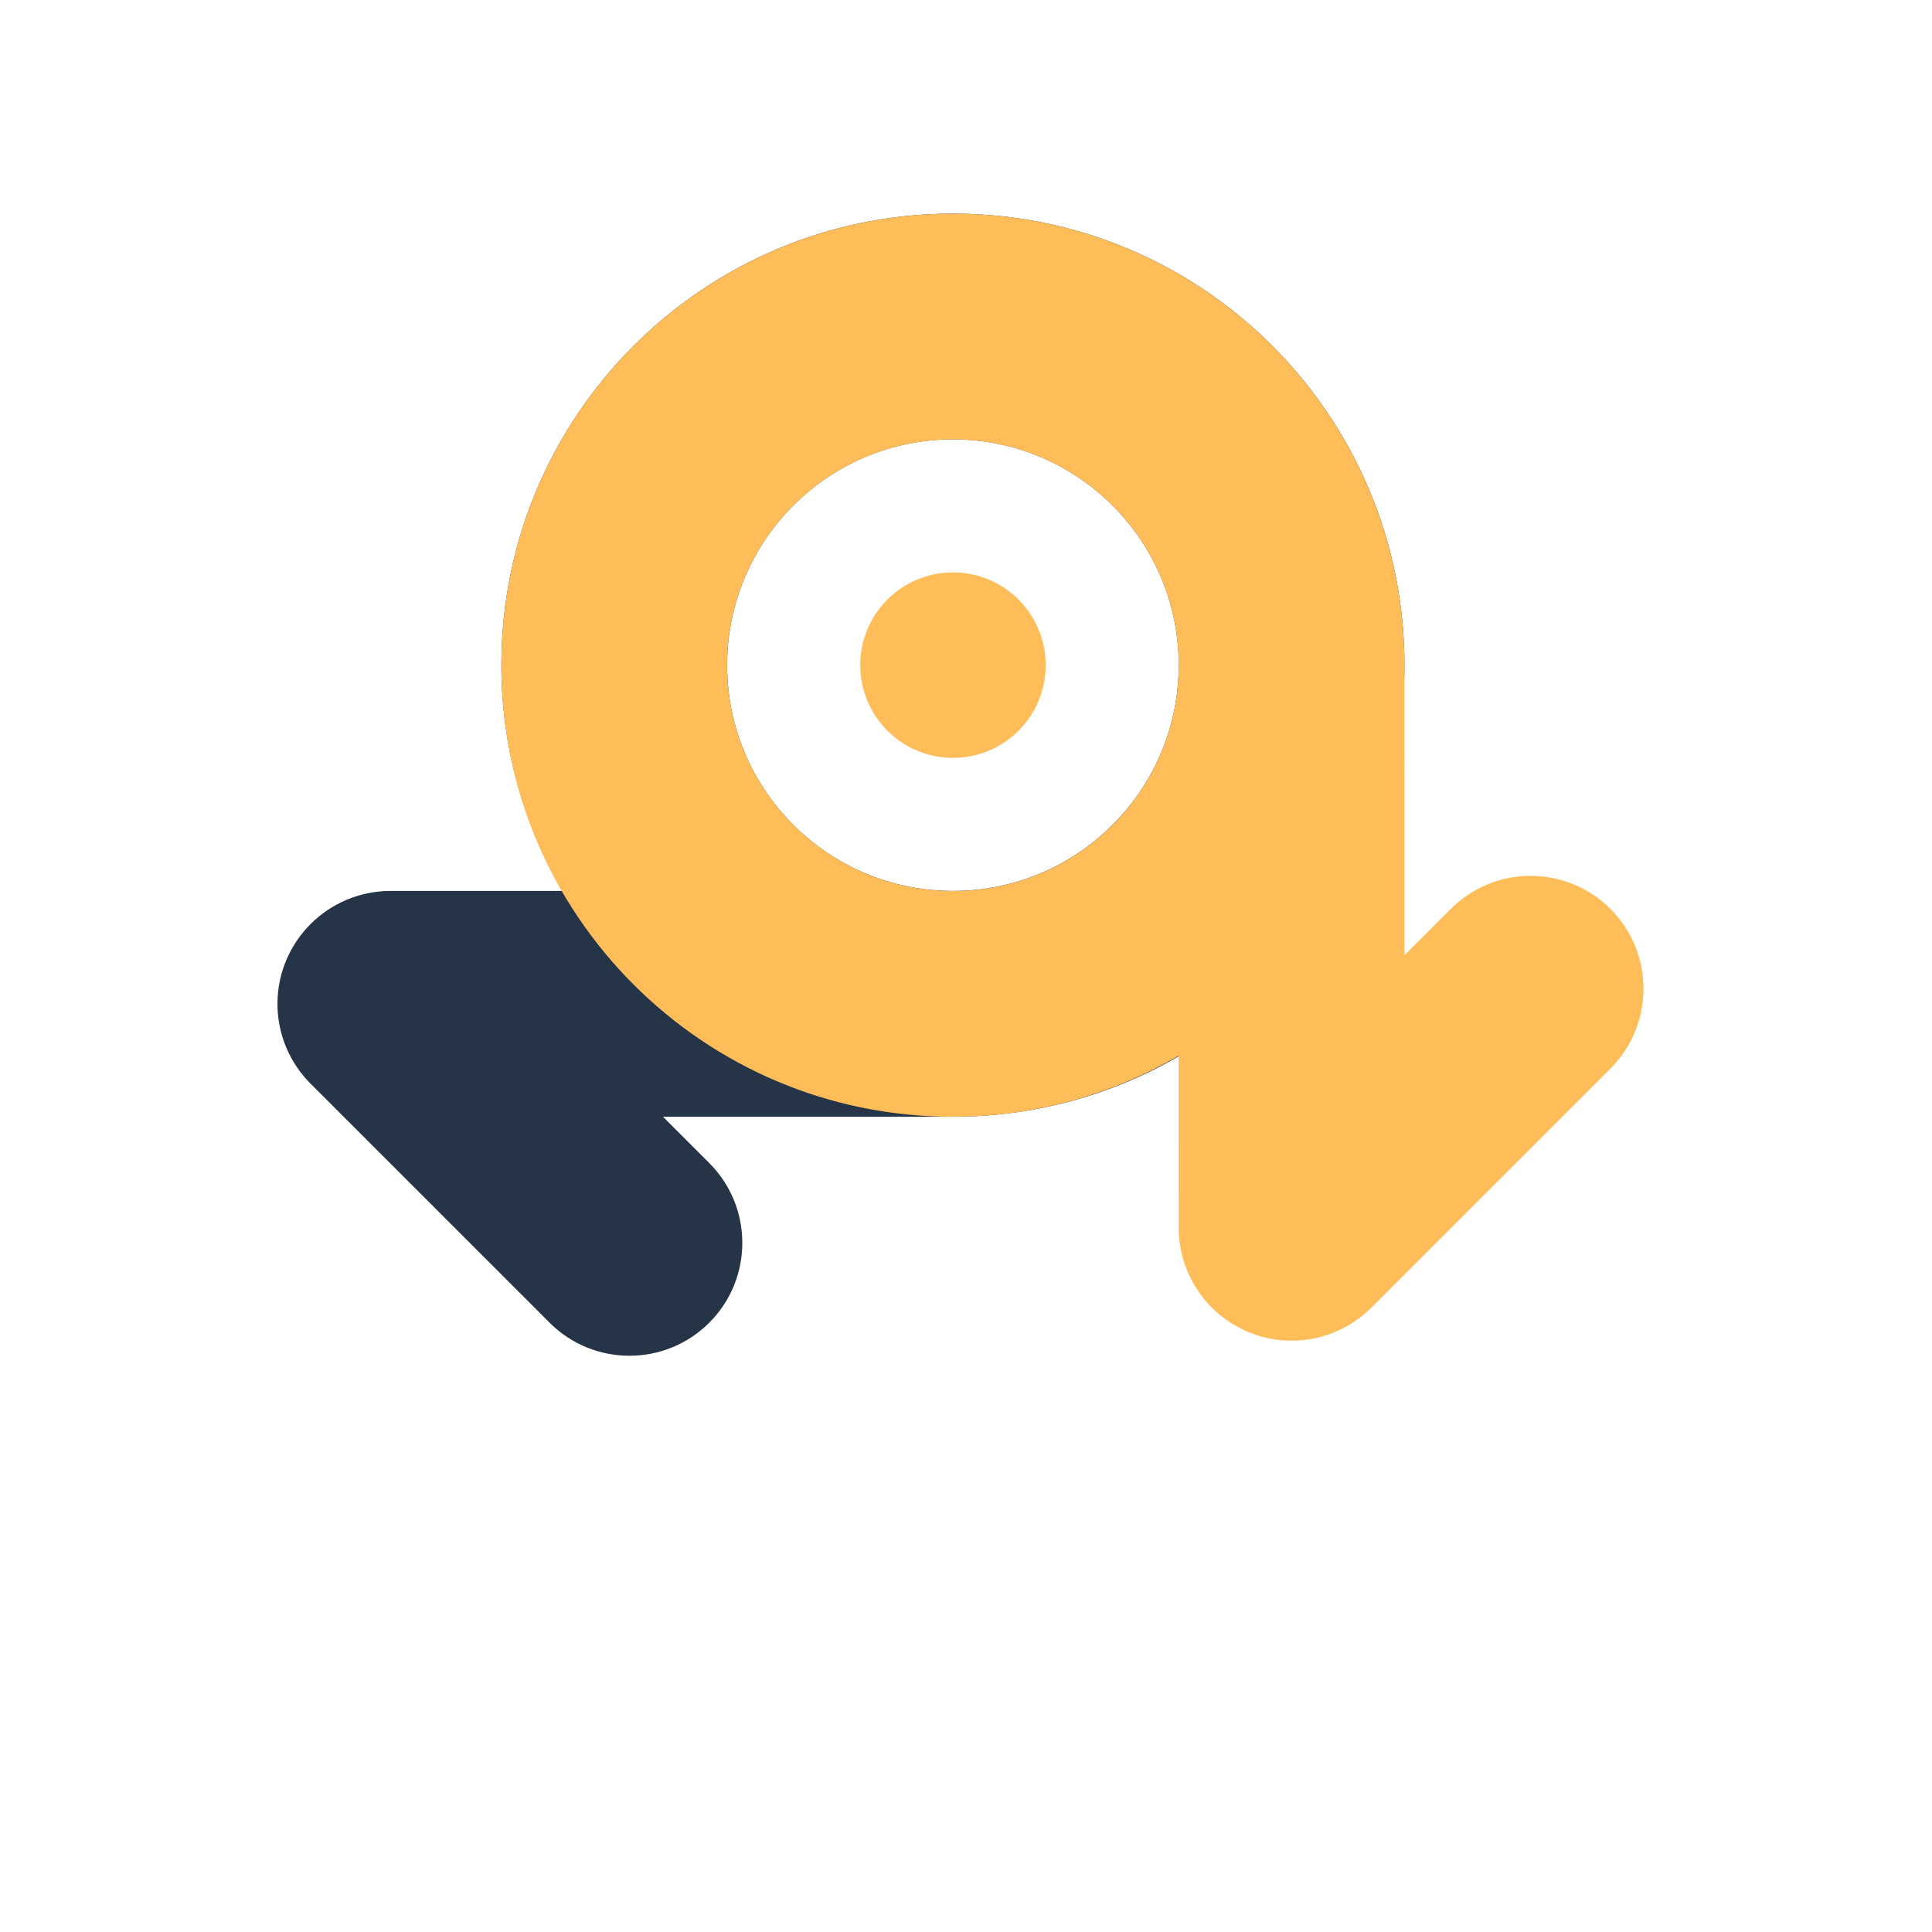 <svg xmlns="http://www.w3.org/2000/svg" xmlns:xlink="http://www.w3.org/1999/xlink" width="500" zoomAndPan="magnify" viewBox="0 0 375 375" height="500" preserveAspectRatio="xMidYMid meet" version="1.0"><defs><clipPath id="3f6e1d74cd"><path d="M 53.855 41.375 L 273 41.375 L 273 264 L 53.855 264 Z M 53.855 41.375 " clip-rule="nonzero"/></clipPath><clipPath id="49c5be3460"><path d="M 97 41.375 L 319 41.375 L 319 261 L 97 261 Z M 97 41.375 " clip-rule="nonzero"/></clipPath></defs><g clip-path="url(#3f6e1d74cd)"><path fill="#253447" d="M 97.316 129.102 C 97.312 145.102 101.656 160.027 109.145 172.93 L 75.762 172.934 C 63.676 172.949 53.859 182.762 53.855 194.852 C 53.859 200.898 56.324 206.387 60.289 210.348 L 106.676 256.734 C 115.227 265.285 129.109 265.297 137.668 256.734 C 146.227 248.172 146.215 234.293 137.668 225.746 L 128.68 216.758 L 184.965 216.754 C 233.367 216.77 272.625 177.516 272.605 129.113 C 272.625 80.691 233.379 41.445 184.957 41.461 C 136.555 41.445 97.301 80.699 97.316 129.102 Z M 184.957 85.277 C 209.16 85.289 228.789 104.914 228.789 129.105 C 228.793 153.309 209.164 172.934 184.965 172.93 C 160.758 172.945 141.125 153.316 141.137 129.102 C 141.141 104.91 160.77 85.281 184.957 85.277 Z M 184.957 85.277 " fill-opacity="1" fill-rule="evenodd"/></g><g clip-path="url(#49c5be3460)"><path fill="#ffbd59" d="M 184.953 216.762 C 200.953 216.77 215.879 212.426 228.781 204.938 L 228.789 238.32 C 228.797 250.41 238.609 260.219 250.699 260.23 C 256.742 260.227 262.234 257.762 266.195 253.797 L 312.582 207.41 C 321.133 198.859 321.141 184.977 312.582 176.422 C 304.02 167.859 290.141 167.871 281.59 176.422 L 272.605 185.406 L 272.602 129.121 C 272.621 80.707 233.367 41.449 184.965 41.469 C 136.547 41.453 97.297 80.703 97.312 129.121 C 97.297 177.523 136.551 216.781 184.953 216.762 Z M 141.129 129.121 C 141.141 104.922 160.77 85.293 184.957 85.293 C 209.16 85.289 228.789 104.914 228.781 129.117 C 228.797 153.324 209.172 172.957 184.953 172.945 C 160.762 172.941 141.137 153.312 141.129 129.121 Z M 202.969 129.105 C 202.969 139.047 194.91 147.105 184.969 147.105 C 175.031 147.105 166.969 139.047 166.969 129.105 C 166.969 119.164 175.031 111.105 184.969 111.105 C 194.91 111.105 202.969 119.164 202.969 129.105 Z M 202.969 129.105 " fill-opacity="1" fill-rule="evenodd"/></g></svg>